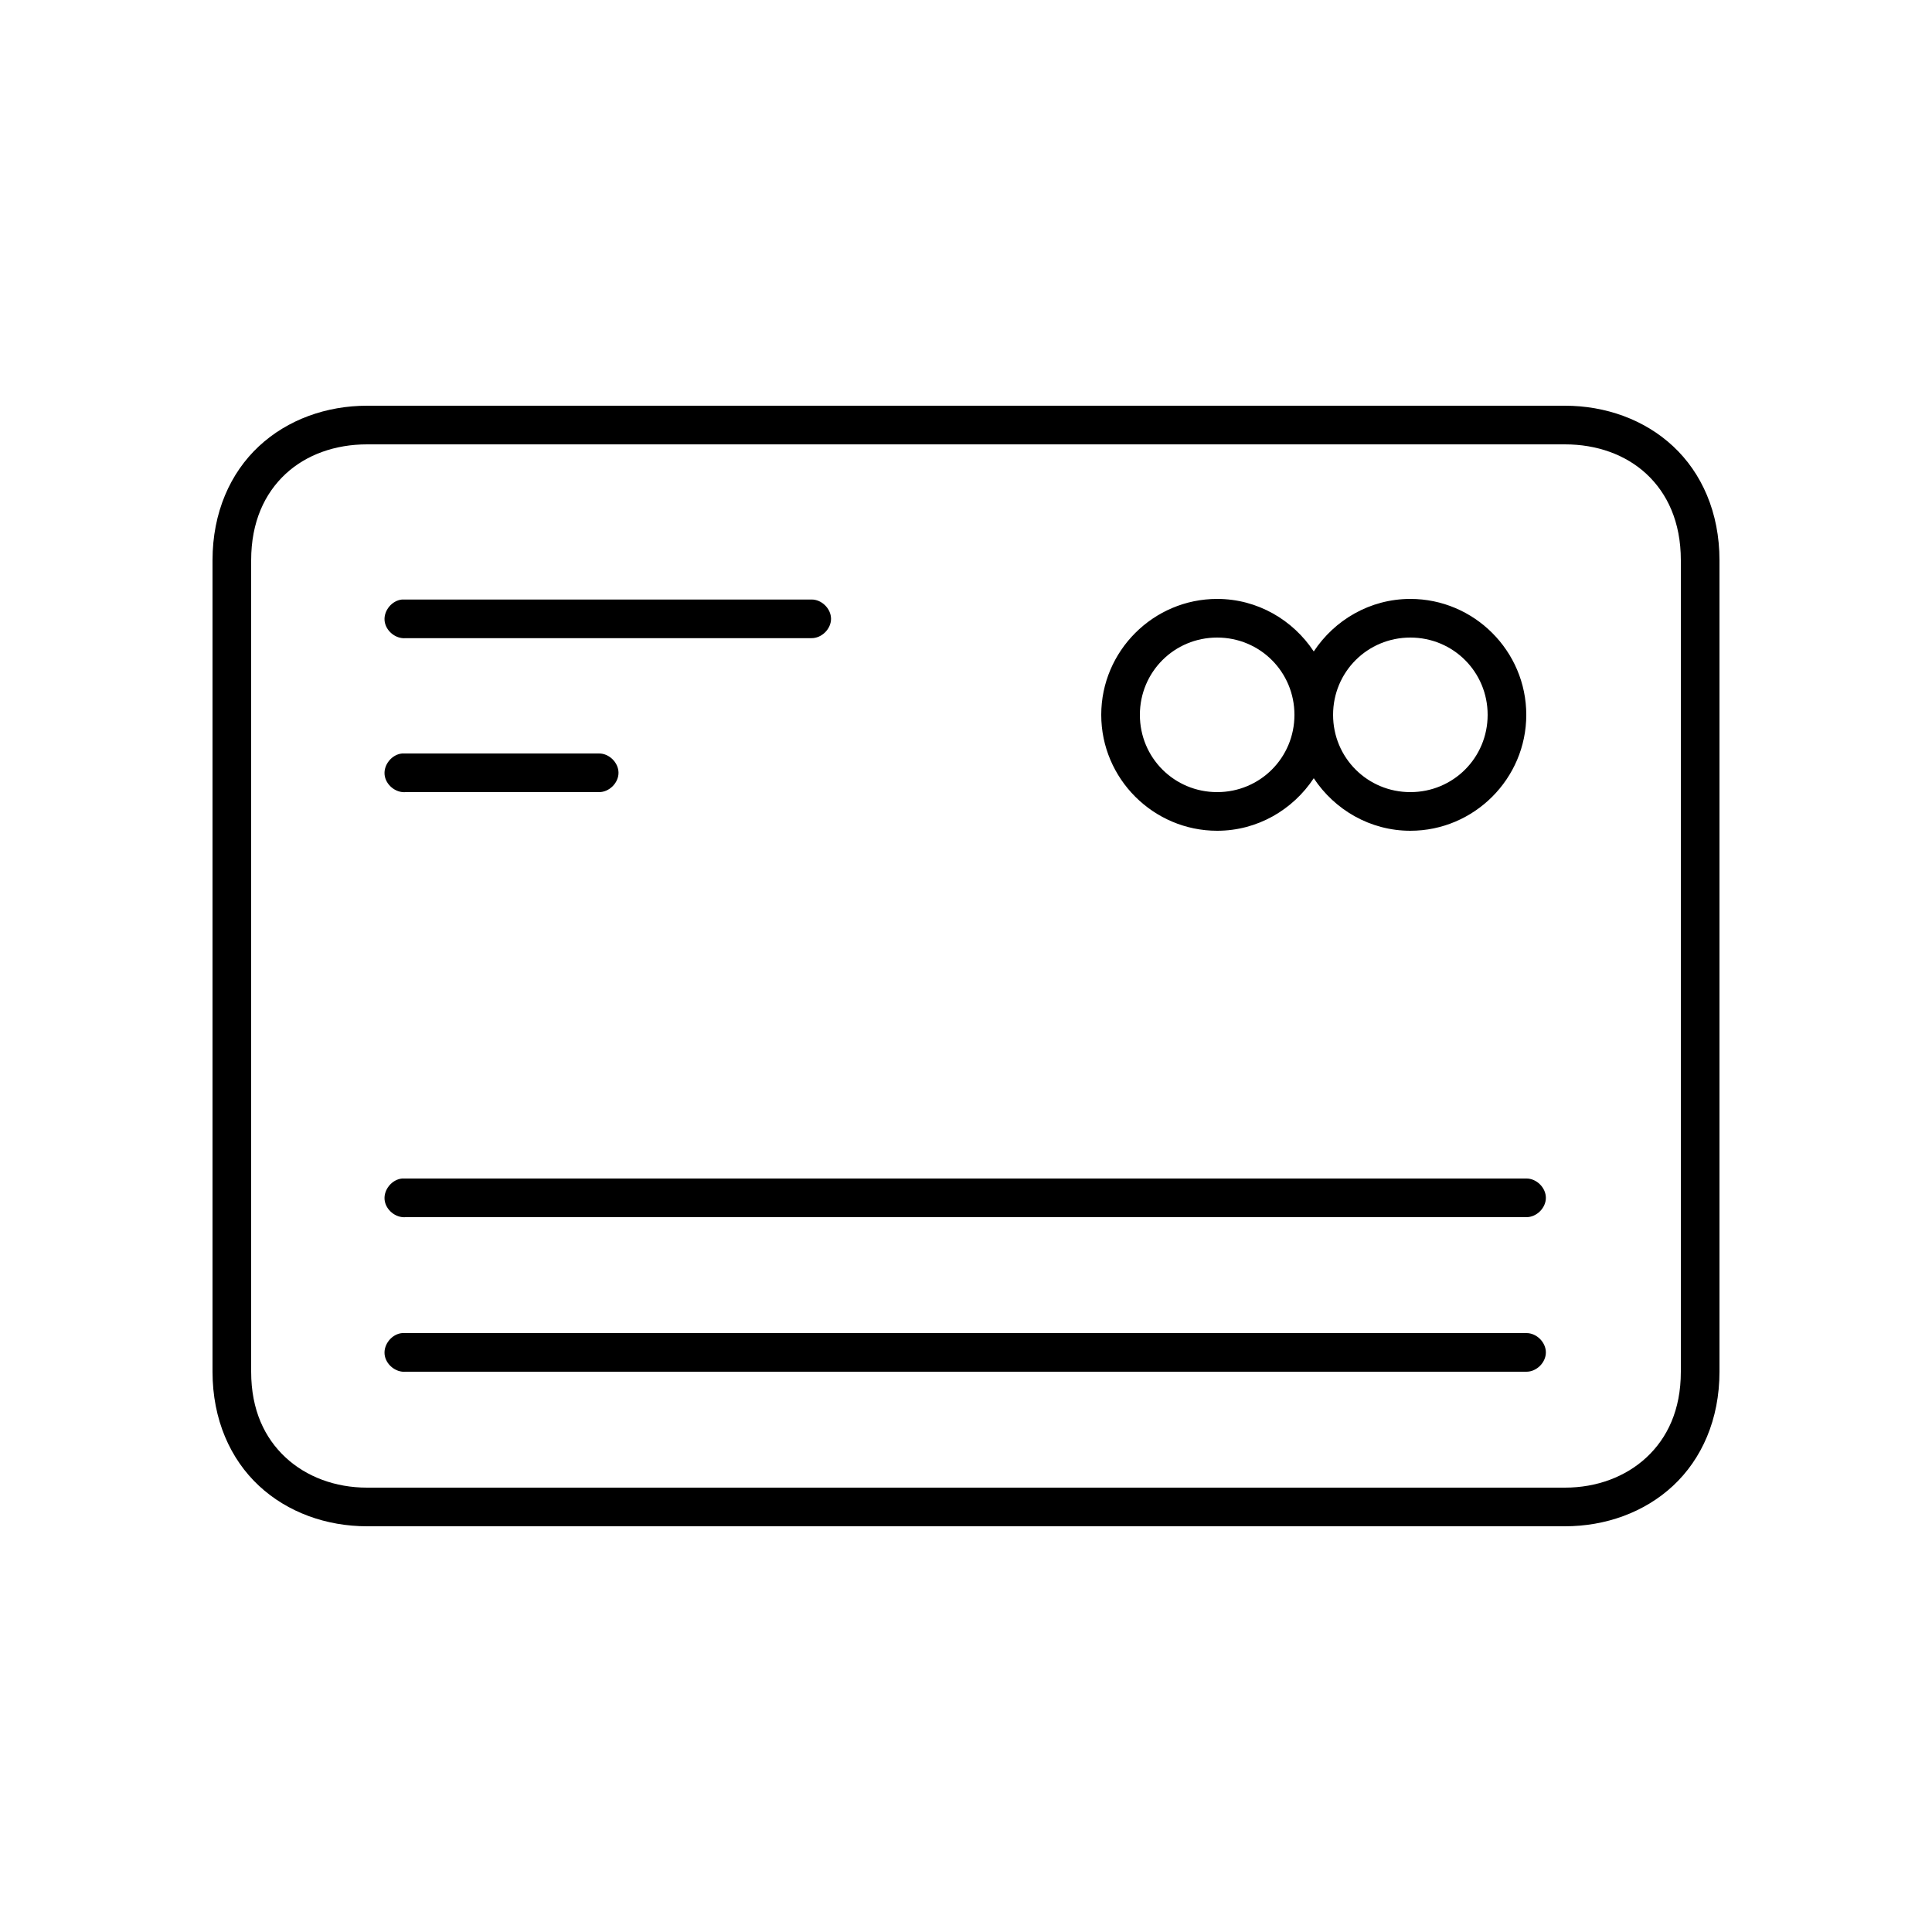 <svg height='100px' width='100px'  fill="#000000" xmlns:dc="http://purl.org/dc/elements/1.1/" xmlns:cc="http://creativecommons.org/ns#" xmlns:rdf="http://www.w3.org/1999/02/22-rdf-syntax-ns#" xmlns:svg="http://www.w3.org/2000/svg" xmlns="http://www.w3.org/2000/svg" xmlns:sodipodi="http://sodipodi.sourceforge.net/DTD/sodipodi-0.dtd" xmlns:inkscape="http://www.inkscape.org/namespaces/inkscape" version="1.1" x="0px" y="0px" viewBox="0 0 100 100"><g transform="translate(0,-952.362)"><path style="text-indent:0;text-transform:none;direction:ltr;block-progression:tb;baseline-shift:baseline;color:#000000;enable-background:accumulate;" d="m 19,21 c -2.097,0 -4.109,0.713 -5.594,2.094 C 11.921,24.474 11,26.526 11,29 l 0,42 c 0,2.474 0.921,4.526 2.406,5.906 C 14.891,78.287 16.903,79 19,79 l 62,0 c 2.097,0 4.109,-0.713 5.594,-2.094 C 88.079,75.526 89,73.474 89,71 L 89,29 C 89,26.526 88.079,24.474 86.594,23.094 85.109,21.713 83.097,21 81,21 z m 0,2 62,0 c 1.645,0 3.139,0.528 4.219,1.531 C 86.298,25.535 87,27.012 87,29 l 0,42 c 0,1.988 -0.702,3.434 -1.781,4.438 C 84.139,76.441 82.645,77 81,77 L 19,77 C 17.355,77 15.861,76.441 14.781,75.438 13.702,74.434 13,72.988 13,71 l 0,-42 c 0,-1.988 0.702,-3.465 1.781,-4.469 C 15.861,23.528 17.355,23 19,23 z m 44,8 c -3.302,0 -6,2.698 -6,6 0,3.302 2.698,6 6,6 2.088,0 3.924,-1.09 5,-2.719 C 69.076,41.91 70.912,43 73,43 c 3.302,0 6,-2.698 6,-6 0,-3.302 -2.698,-6 -6,-6 -2.088,0 -3.924,1.09 -5,2.719 C 66.924,32.09 65.088,31 63,31 z m -42.188,0.031 c -0.524,0.049 -0.955,0.57 -0.906,1.094 0.049,0.524 0.57,0.955 1.094,0.906 l 21,0 c 0.528,0.007 1.014,-0.472 1.014,-1 0,-0.528 -0.486,-1.007 -1.014,-1 -7.057,-3e-6 -14.145,0 -21.188,0 z M 63,33 c 2.221,0 4,1.779 4,4 0,2.221 -1.779,4 -4,4 -2.221,0 -4,-1.779 -4,-4 0,-2.221 1.779,-4 4,-4 z m 10,0 c 2.221,0 4,1.779 4,4 0,2.221 -1.779,4 -4,4 -2.221,0 -4,-1.779 -4,-4 0,-2.221 1.779,-4 4,-4 z m -52.188,6 c -0.524,0.049 -0.955,0.57 -0.906,1.094 C 19.955,40.617 20.476,41.049 21,41 l 10,0 c 0.528,0.007 1.014,-0.472 1.014,-1 0,-0.528 -0.486,-1.007 -1.014,-1 -3.388,-1.1e-5 -6.814,0 -10.188,0 z m 0,22 c -0.524,0.049 -0.955,0.57 -0.906,1.094 C 19.955,62.617 20.476,63.049 21,63 l 58,0 c 0.528,0.007 1.014,-0.472 1.014,-1 0,-0.528 -0.486,-1.007 -1.014,-1 -19.392,0 -38.81,0 -58.188,0 z m 0,8 c -0.524,0.049 -0.955,0.57 -0.906,1.094 C 19.955,70.617 20.476,71.049 21,71 l 58,0 c 0.528,0.007 1.014,-0.472 1.014,-1 0,-0.528 -0.486,-1.007 -1.014,-1 -19.392,0 -38.81,0 -58.188,0 z" transform="translate(0,952.362)" fill="#000000" fill-opacity="1" stroke="none" marker="none" visibility="visible" display="inline" overflow="visible"></path></g></svg>